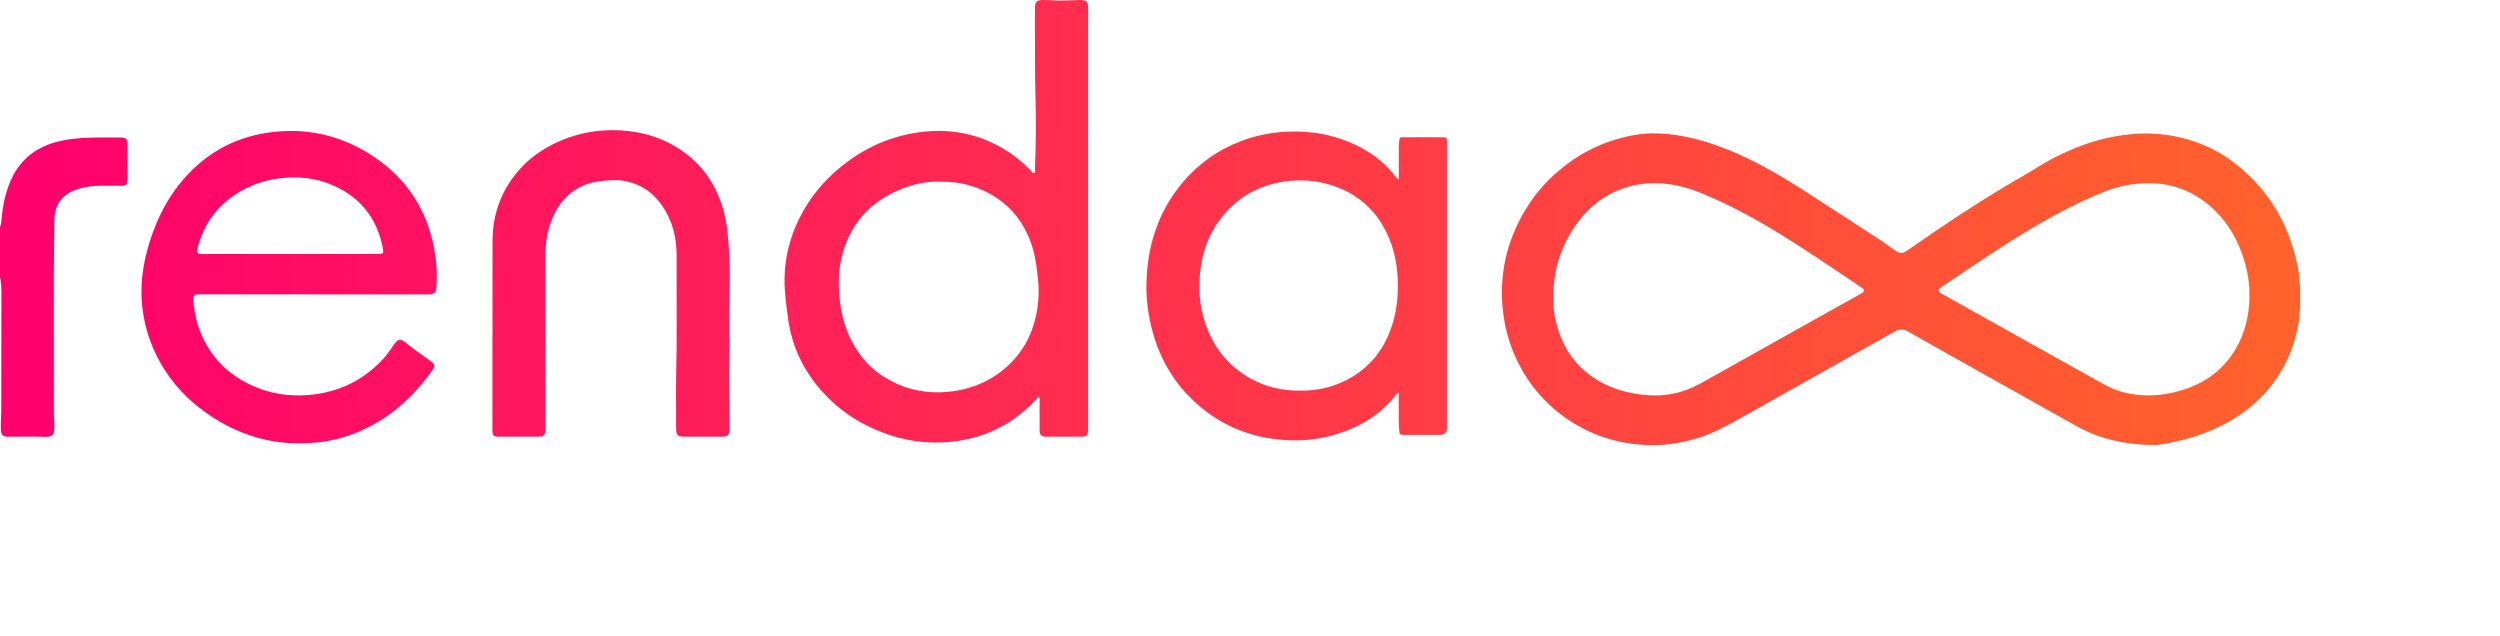 <?xml version="1.0" encoding="UTF-8"?><svg id="Camada_1" xmlns="http://www.w3.org/2000/svg" xmlns:xlink="http://www.w3.org/1999/xlink" viewBox="0 0 1543.981 393.035"><defs><style>.cls-1{fill:url(#Gradiente_sem_nome_43);}.cls-2{fill:url(#Gradiente_sem_nome_40);}.cls-3{fill:url(#Gradiente_sem_nome_42);}.cls-4{fill:url(#Gradiente_sem_nome_41);}.cls-5{fill:url(#Gradiente_sem_nome_44);}.cls-6{fill:url(#Gradiente_sem_nome_39);}</style><linearGradient id="Gradiente_sem_nome_44" x1="19.539" y1="178.65" x2="1410.363" y2="178.65" gradientTransform="matrix(1, 0, 0, 1, 0, 0)" gradientUnits="userSpaceOnUse"><stop offset="0" stop-color="#ff006c"/><stop offset="1" stop-color="#ff622c"/></linearGradient><linearGradient id="Gradiente_sem_nome_40" x1="17.568" y1="177.351" x2="1406.391" y2="177.351" gradientTransform="matrix(1, 0, 0, 1, 0, 0)" gradientUnits="userSpaceOnUse"><stop offset="0" stop-color="#ff006c"/><stop offset="1" stop-color="#ff622c"/></linearGradient><linearGradient id="Gradiente_sem_nome_43" x1="22.965" y1="136.653" x2="1422.894" y2="136.653" gradientTransform="matrix(1, 0, 0, 1, 0, 0)" gradientUnits="userSpaceOnUse"><stop offset="0" stop-color="#ff006c"/><stop offset="1" stop-color="#ff622c"/></linearGradient><linearGradient id="Gradiente_sem_nome_39" x1="22.023" y1="176.596" x2="1406.767" y2="176.596" gradientTransform="matrix(1, 0, 0, 1, 0, 0)" gradientUnits="userSpaceOnUse"><stop offset="0" stop-color="#ff006c"/><stop offset="1" stop-color="#ff622c"/></linearGradient><linearGradient id="Gradiente_sem_nome_41" x1="17.25" y1="177.361" x2="1408.135" y2="177.361" gradientTransform="matrix(1, 0, 0, 1, 0, 0)" gradientUnits="userSpaceOnUse"><stop offset="0" stop-color="#ff006c"/><stop offset="1" stop-color="#ff622c"/></linearGradient><linearGradient id="Gradiente_sem_nome_42" x1="17.229" y1="175.048" x2="1402.425" y2="175.048" gradientTransform="matrix(1, 0, 0, 1, 0, 0)" gradientUnits="userSpaceOnUse"><stop offset="0" stop-color="#ff006c"/><stop offset="1" stop-color="#ff622c"/></linearGradient></defs><path class="cls-5" d="M1420.56,190.895c-.745,2.479-.4,5.068-.809,7.6-2.53,15.671-8.613,29.741-18.851,41.903-6.803,8.082-14.915,14.656-24.105,19.893-13.671,7.791-28.474,12.147-43.943,14.466-1.333,.2-2.715,.14-4.072,.102-12.724-.352-25.149-2.271-36.99-7.167-5.111-2.113-9.908-4.847-14.722-7.543-14.091-7.891-28.184-15.78-42.269-23.682-13.318-7.472-26.629-14.956-39.94-22.442-5.435-3.057-10.882-6.095-16.281-9.216-2.828-1.635-5.543-1.697-8.395-.076-7.09,4.03-14.214,8-21.326,11.991-12.48,7.004-24.962,14.006-37.443,21.01-12.411,6.964-24.846,13.886-37.225,20.907-8.57,4.861-17.236,9.456-26.757,12.255-10.457,3.074-21.123,4.544-31.987,3.893-20.499-1.23-38.813-8.248-54.664-21.401-8.899-7.385-16.039-16.226-21.594-26.373-5.954-10.876-9.567-22.506-10.95-34.775-2.512-22.279,2.124-43.052,13.637-62.311,4.17-6.976,9.116-13.362,14.868-19.045,14.796-14.617,32.385-23.961,52.99-27.536,9.685-1.68,19.25-1.07,28.836,.651,14.448,2.594,28.037,7.683,41.189,14.045,11.968,5.789,23.378,12.574,34.547,19.755,15.939,10.248,31.807,20.609,47.681,30.958,2.744,1.789,5.363,3.77,8.054,5.642,3.591,2.499,4.747,2.462,8.398-.061,6.118-4.227,12.228-8.465,18.388-12.631,17.358-11.739,34.999-23.021,53.223-33.393,5.69-3.239,11.112-6.955,16.915-10.02,9.507-5.021,19.385-9.123,29.776-11.933,6.651-1.798,13.407-2.948,20.282-3.56,9.647-.859,19.161-.213,28.591,1.898,13.415,3.004,25.547,8.758,36.231,17.385,20.896,16.873,32.95,38.918,37.666,65.159,.409,2.274,.77,4.574,.677,6.909-.032,.804,.06,1.596,.371,2.35v14.391Zm-93.494-77.733c-9.812-.018-18.693,1.769-27.252,5.172-14.817,5.892-28.916,13.228-42.66,21.272-19.748,11.558-38.539,24.596-57.575,37.254-3.198,2.127-3.115,3.021,.268,4.913,12.14,6.786,24.285,13.561,36.426,20.346,21.071,11.776,42.109,23.611,63.226,35.303,7.005,3.879,14.631,6.055,22.624,6.612,9.946,.693,19.631-.875,28.98-4.257,12.444-4.502,22.353-12.231,29.254-23.628,6.082-10.043,8.692-21.064,8.903-32.682,.143-7.877-1.077-15.61-3.392-23.146-3.508-11.424-9.183-21.646-17.716-30.059-11.509-11.346-25.39-17.215-41.085-17.099Zm-367.773,69.748c.04,7.981,.576,12.424,2.607,19.421,3.499,12.057,10.128,21.997,20.28,29.485,10.5,7.745,22.508,11.254,35.335,12.244,11.547,.891,22.424-1.525,32.556-7.176,7.402-4.128,14.805-8.255,22.199-12.397,12.207-6.839,24.4-13.704,36.612-20.534,13.12-7.337,26.262-14.633,39.378-21.976,3.905-2.186,3.927-2.773,.254-5.211-12.992-8.624-25.858-17.437-38.986-25.856-15.428-9.894-31.186-19.2-47.864-26.862-6.611-3.037-13.238-6.043-20.268-8.046-9.829-2.801-19.799-3.786-29.896-1.988-14.918,2.656-26.928,10.277-36.181,22.153-10.686,13.715-15.881,29.387-16.028,46.743Z"/><path class="cls-2" d="M0,140.048c.837-1.362,.749-2.906,.89-4.412,.764-8.155,2.307-16.136,5.545-23.708,5.393-12.611,14.878-20.535,28.015-24.159,5.486-1.513,11.103-2.202,16.793-2.566,7.354-.47,14.704-.187,22.054-.301,.719-.011,1.442-.022,2.158,.035,2.272,.179,3.131,1.001,3.254,3.313,.089,1.673-.017,3.355-.013,5.033,.011,5.195,.034,10.389,.051,15.584,.003,.799,.027,1.6-.009,2.397-.118,2.595-.934,3.46-3.523,3.477-4.157,.028-8.315-.074-12.472-.061-4.817,.015-9.575,.556-14.21,1.915-3.57,1.046-6.826,2.638-9.54,5.295-3.251,3.183-4.81,7.087-5.314,11.503-.072,.634-.08,1.276-.087,1.915-.131,11.743-.351,23.485-.367,35.228-.04,28.371,.008,56.743,.047,85.115,.003,2.472,.202,4.944,.305,7.416,.05,1.206-.108,2.396-.348,3.571-.418,2.05-1.288,2.83-3.392,3.09-.396,.049-.798,.091-1.195,.076-7.673-.3-15.348-.133-23.023-.103-4.066,.016-4.996-.939-5.116-5.099-.104-3.597,.273-7.185,.284-10.773,.076-24.295,.062-48.591,.087-72.886,.003-2.56-.155-5.108-.387-7.655-.052-.569-.168-1.103-.486-1.583v-31.659Z"/><path class="cls-1" d="M641.61,244.899c-1.161,1.211-2.143,2.243-3.132,3.267-13.017,13.483-28.845,21.593-47.361,24.214-19.589,2.773-38.19-.758-55.828-9.604-9.157-4.592-17.38-10.503-24.545-17.808-13.533-13.798-21.836-30.222-24.225-49.467-.963-7.756-2.117-15.484-1.997-23.369,.191-12.534,3.037-24.358,8.363-35.651,5.18-10.985,12.265-20.598,21.148-28.833,15.378-14.256,33.378-23.29,54.254-26.034,16.765-2.204,32.844,.328,47.905,8.291,7.478,3.954,14.158,8.983,20.066,15.048,.724,.744,1.355,2.283,2.498,1.802,.898-.378,.38-1.89,.421-2.892,.588-14.217,.748-28.449,.354-42.664-.432-15.584-.238-31.164-.401-46.745-.034-3.277,.006-6.555,.05-9.831,.047-3.435,1.171-4.541,4.66-4.615,3.678-.078,7.336,.385,11.019,.361,3.919-.026,7.826-.256,11.739-.356,.874-.022,1.768,.015,2.624,.176,1.73,.324,2.487,1.127,2.691,2.892,.128,1.106,.098,2.234,.097,3.352-.012,52.517-.038,105.034-.042,157.551-.002,33.173,.029,66.346,.044,99.518,0,.959,.03,1.922-.04,2.876-.167,2.291-1.025,3.131-3.282,3.292-.398,.028-.799,.02-1.199,.02-6.957,.001-13.915,.003-20.872-.002-.639,0-1.287,.017-1.915-.081-1.436-.223-2.309-1.056-2.554-2.477-.121-.702-.097-1.433-.098-2.151-.007-5.755,.003-11.51-.013-17.265-.002-.782,.164-1.592-.432-2.816Zm-61.21-132.704c-7.253-.245-15.171,1.226-22.769,4.165-20.645,7.986-33.626,22.68-38.241,44.443-1.43,6.746-1.59,13.589-1.108,20.498,.779,11.166,3.338,21.776,8.891,31.551,6.283,11.06,15.272,19.16,26.938,24.285,11.225,4.932,22.94,6.159,34.978,4.441,12.948-1.848,24.334-7.19,33.88-16.151,8.128-7.631,13.442-17.016,16.213-27.792,1.982-7.708,2.731-15.531,2.018-23.51-.734-8.218-1.715-16.363-4.494-24.191-4.143-11.67-11.19-21.13-21.562-27.97-10.235-6.749-21.56-9.893-34.744-9.768Z"/><path class="cls-6" d="M863.888,110.67c0-5.552-.012-10.897,.006-16.241,.008-2.474-.11-4.951,.257-7.419,.32-2.151,.31-2.241,2.505-2.252,5.837-.028,11.674-.012,17.512-.012,2.399,0,4.798-.03,7.196,.015,1.932,.037,2.146,.287,2.249,2.264,.033,.638,.014,1.278,.014,1.918,0,58.424,0,116.848,0,175.273q0,4.351-4.347,4.355c-6.877,.002-13.753,0-20.63,0-.64,0-1.28,.016-1.919-.014-2.211-.106-2.305-.226-2.569-2.516-.532-4.621-.202-9.261-.311-13.891-.075-3.188-.014-6.379-.014-9.541-.998-.229-1.135,.481-1.43,.868-9.479,12.415-22.145,20.101-36.859,24.647-9.075,2.804-18.425,4.088-27.918,3.829-22.23-.605-41.971-7.822-58.64-22.736-16.238-14.529-25.545-32.861-29.369-54.163-1.092-6.081-1.679-12.228-1.616-18.355,.247-24.008,6.938-45.867,22.726-64.406,9.721-11.414,21.659-19.807,35.704-25.138,9.113-3.459,18.538-5.339,28.29-5.824,15.669-.78,30.549,2.105,44.549,9.204,9.11,4.62,16.9,10.898,23.093,19.077,.279,.369,.466,.852,1.523,1.058Zm-60.699,130.589c9.694,.125,19.409-1.921,28.459-6.58,14.849-7.644,24.081-19.897,28.704-35.773,2.297-7.889,3.085-15.97,2.943-24.171-.165-9.521-1.707-18.77-5.386-27.585-6.653-15.938-18.072-26.89-34.497-32.431-10.105-3.409-20.466-4.14-30.999-2.471-16.167,2.561-29.279,10.275-39.035,23.43-9.274,12.505-12.743,26.867-12.642,42.174,.039,5.9,.797,11.784,2.356,17.531,4.4,16.222,13.378,29.06,27.982,37.664,9.736,5.736,20.35,8.314,32.115,8.212Z"/><path class="cls-4" d="M193.613,181.765c-22.953,0-45.905,0-68.858,.001-.88,0-1.762-.027-2.638,.032-2.204,.149-3.019,1.064-2.822,3.239,.615,6.794,1.858,13.457,4.385,19.827,6.213,15.659,17.224,26.674,32.548,33.484,10.989,4.883,22.569,6.623,34.449,5.59,17.89-1.555,33.292-8.625,45.606-21.918,2.174-2.347,4.103-4.901,5.882-7.567,.709-1.063,1.424-2.134,2.254-3.102,1.338-1.561,2.947-1.8,4.723-.764,.686,.4,1.314,.911,1.934,1.414,4.475,3.629,9.158,6.974,13.889,10.255,.525,.364,1.048,.736,1.539,1.144,2.05,1.705,2.305,2.739,.767,4.899-2.177,3.058-4.411,6.092-6.833,8.957-7.056,8.346-15.01,15.703-24.253,21.619-11.832,7.573-24.637,12.511-38.612,14.193-27.897,3.359-52.692-4.28-74.697-21.42-11.275-8.783-20.094-19.657-26.393-32.481-4.943-10.063-7.861-20.699-8.822-31.926-1.289-15.066,1.6-29.41,6.678-43.466,3.915-10.836,9.195-20.93,16.387-29.951,14.176-17.781,32.444-28.704,55.025-31.937,23.109-3.309,44.621,1.516,64.116,14.245,21.963,14.34,34.852,34.759,38.816,60.691,1.088,7.114,1.479,14.301,.685,21.504-.227,2.055-.841,2.825-2.832,3.299-1.105,.263-2.227,.193-3.344,.194-23.192,.004-46.385,.003-69.577,.003v-.059Zm-13.907-24.91c17.664,0,35.329,0,52.993-.002,.799,0,1.605,.038,2.396-.049,1.309-.143,1.65-.546,1.559-1.888-.147-2.164-.734-4.25-1.295-6.33-3.919-14.522-12.523-25.374-25.852-32.315-10.381-5.406-21.503-7.386-33.185-6.503-9.719,.735-18.86,3.296-27.334,8.124-14.066,8.016-23.1,19.874-27.05,35.58-.634,2.519-.187,3.234,2.396,3.444,1.66,.135,3.345-.059,5.019-.06,16.785-.007,33.569-.004,50.354-.003Z"/><path class="cls-3" d="M304.182,205.564c0-19.027-.08-38.055,.025-57.081,.084-15.206,4.685-28.947,14.196-40.894,8.608-10.812,19.761-18.023,32.714-22.601,10.559-3.732,21.46-5.091,32.588-4.436,14.299,.842,27.467,5.172,39.08,13.676,12.356,9.048,20.059,21.298,24.104,35.949,1.666,6.034,2.373,12.217,2.916,18.438,1.037,11.885,1.082,23.794,.748,35.694-.186,6.633-.216,13.261-.237,19.892-.009,2.952,.391,5.913,.272,8.856-.438,10.787-.364,21.577-.243,32.362,.07,6.229,.319,12.458,.278,18.691-.032,4.825-.778,5.587-5.539,5.588-7.598,.002-15.196,.011-22.795-.004-3.53-.007-4.605-.966-4.697-4.523-.111-4.314-.042-8.633-.044-12.95-.003-6.236-.134-12.475,.022-18.707,.633-25.256,.192-50.516,.305-75.773,.05-11.097-2.572-21.56-9-30.821-6.063-8.735-14.333-13.981-24.919-15.435-2.463-.338-4.96-.285-7.429-.126-6,.385-11.944,1.092-17.467,3.763-8.403,4.062-14.038,10.687-17.675,19.117-3.28,7.604-4.535,15.602-4.512,23.857,.059,20.946,.049,41.892,.069,62.837,.013,14.23,.033,28.461,.036,42.691,0,1.035-.009,2.09-.199,3.101-.365,1.947-1.294,2.731-3.245,2.936-.476,.05-.959,.038-1.438,.038-7.918,.003-15.836,.003-23.754,.002-.48,0-.962,.01-1.438-.039-1.842-.187-2.573-.891-2.734-2.699-.071-.794-.038-1.598-.038-2.397-.002-19.667-.001-39.334-.001-59.001h.05Z"/></svg>